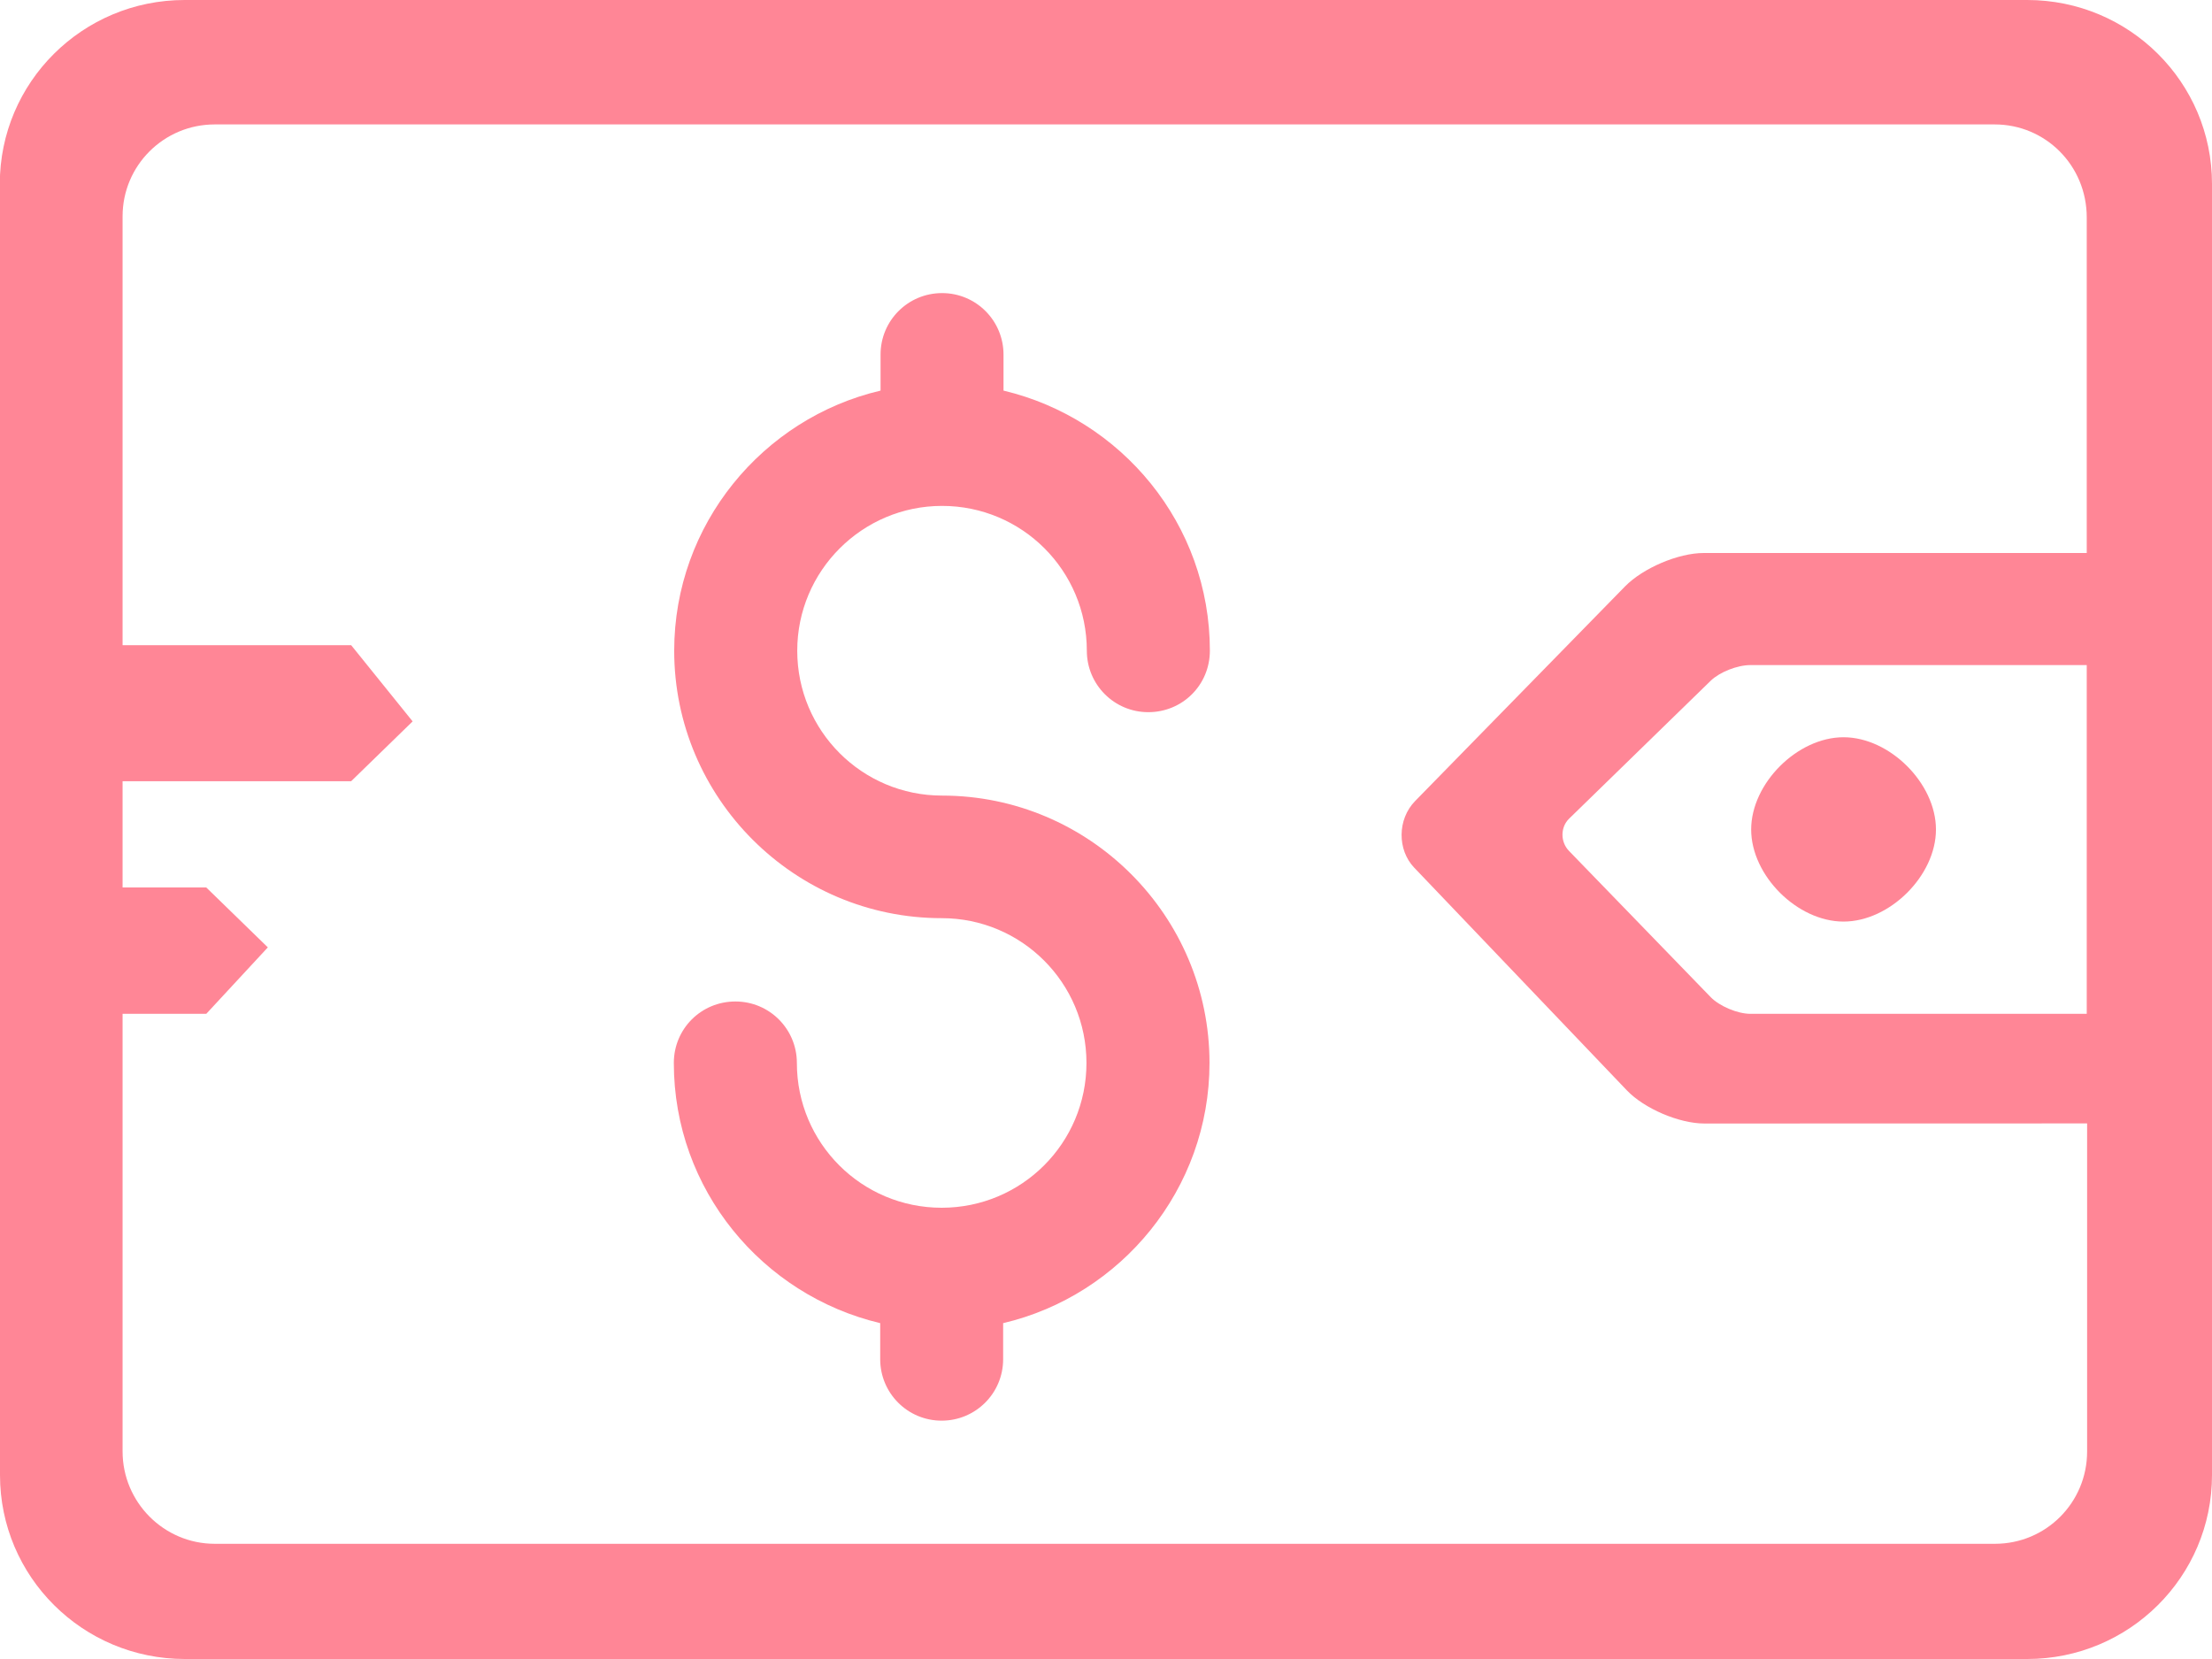 <?xml version="1.0" encoding="UTF-8"?>
<svg width="24px" height="18px" viewBox="0 0 24 18" version="1.1" xmlns="http://www.w3.org/2000/svg" xmlns:xlink="http://www.w3.org/1999/xlink">
    <!-- Generator: Sketch 41.2 (35397) - http://www.bohemiancoding.com/sketch -->
    <title>credit-5</title>
    <desc>Created with Sketch.</desc>
    <defs></defs>
    <g id="Website" stroke="none" stroke-width="1" fill="none" fill-rule="evenodd">
        <g id="Home-Bahasa" transform="translate(-475, -3713)" fill="#FF8696">
            <g id="credit-5" transform="translate(474, 3713)">
                <path d="M25,1.995 C25,0.893 24.103,0 22.995,0 L3.003,0 C1.895,0 0.998,0.893 0.998,1.995 L1,16.005 C1,17.107 1.897,18 3.005,18 L22.995,18 C24.102,18 25,17.107 25,16.005 L25,1.995 Z M3.33,16.75 C2.778,16.75 2.33,16.299 2.33,15.748 L2.33,11 L3.238,11 L3.906,10.279 L3.238,9.629 L2.33,9.629 L2.33,8.476 L4.81,8.476 L5.477,7.827 L4.81,7 L2.33,7 L2.33,2.347 C2.33,1.797 2.776,1.35 3.33,1.35 L22.642,1.35 C23.194,1.35 23.641,1.796 23.641,2.359 L23.641,6 L19.485,6 C19.209,6 18.826,6.164 18.632,6.362 L16.354,8.691 C16.159,8.891 16.161,9.222 16.343,9.413 L18.651,11.83 C18.841,12.029 19.219,12.19 19.492,12.19 L23.645,12.189 L23.645,15.749 C23.645,16.302 23.2,16.75 22.645,16.75 L3.33,16.75 Z M23.641,11 L19.993,11 C19.851,11 19.656,10.916 19.562,10.82 L18.024,9.233 C17.927,9.133 17.931,8.974 18.024,8.883 L19.562,7.385 C19.659,7.292 19.849,7.216 19.993,7.216 L23.641,7.216 L23.641,11 Z" id="Shape"></path>
                <path d="M11.221,8.632 C10.353,8.632 9.65,7.929 9.65,7.06 C9.65,6.192 10.357,5.489 11.221,5.489 C12.09,5.489 12.792,6.192 12.792,7.06 C12.792,7.427 13.088,7.727 13.459,7.727 C13.831,7.727 14.127,7.431 14.127,7.06 C14.127,5.686 13.167,4.542 11.888,4.238 L11.888,3.847 C11.888,3.48 11.592,3.18 11.221,3.18 C10.854,3.18 10.554,3.476 10.554,3.847 L10.554,4.238 C9.275,4.538 8.315,5.69 8.315,7.06 C8.315,8.659 9.618,9.962 11.217,9.962 C12.086,9.962 12.788,10.665 12.788,11.533 C12.788,12.402 12.086,13.104 11.217,13.104 C10.349,13.104 9.646,12.402 9.646,11.533 C9.646,11.166 9.35,10.866 8.979,10.866 C8.608,10.866 8.311,11.162 8.311,11.533 C8.311,12.907 9.271,14.052 10.55,14.356 L10.55,14.747 C10.55,15.114 10.846,15.414 11.217,15.414 C11.584,15.414 11.884,15.118 11.884,14.747 L11.884,14.356 C13.163,14.056 14.123,12.903 14.123,11.533 C14.123,9.934 12.82,8.632 11.221,8.632 Z" id="Shape"></path>
                <path d="M21.002,7.999 C20.501,7.999 20,8.5 20,9 C20,9.5 20.501,9.999 21.002,9.999 C21.504,9.999 22.005,9.5 22.005,9 C22.005,8.5 21.504,7.999 21.002,7.999 Z" id="Shape"></path>
            </g>
        </g>
    </g>
</svg>